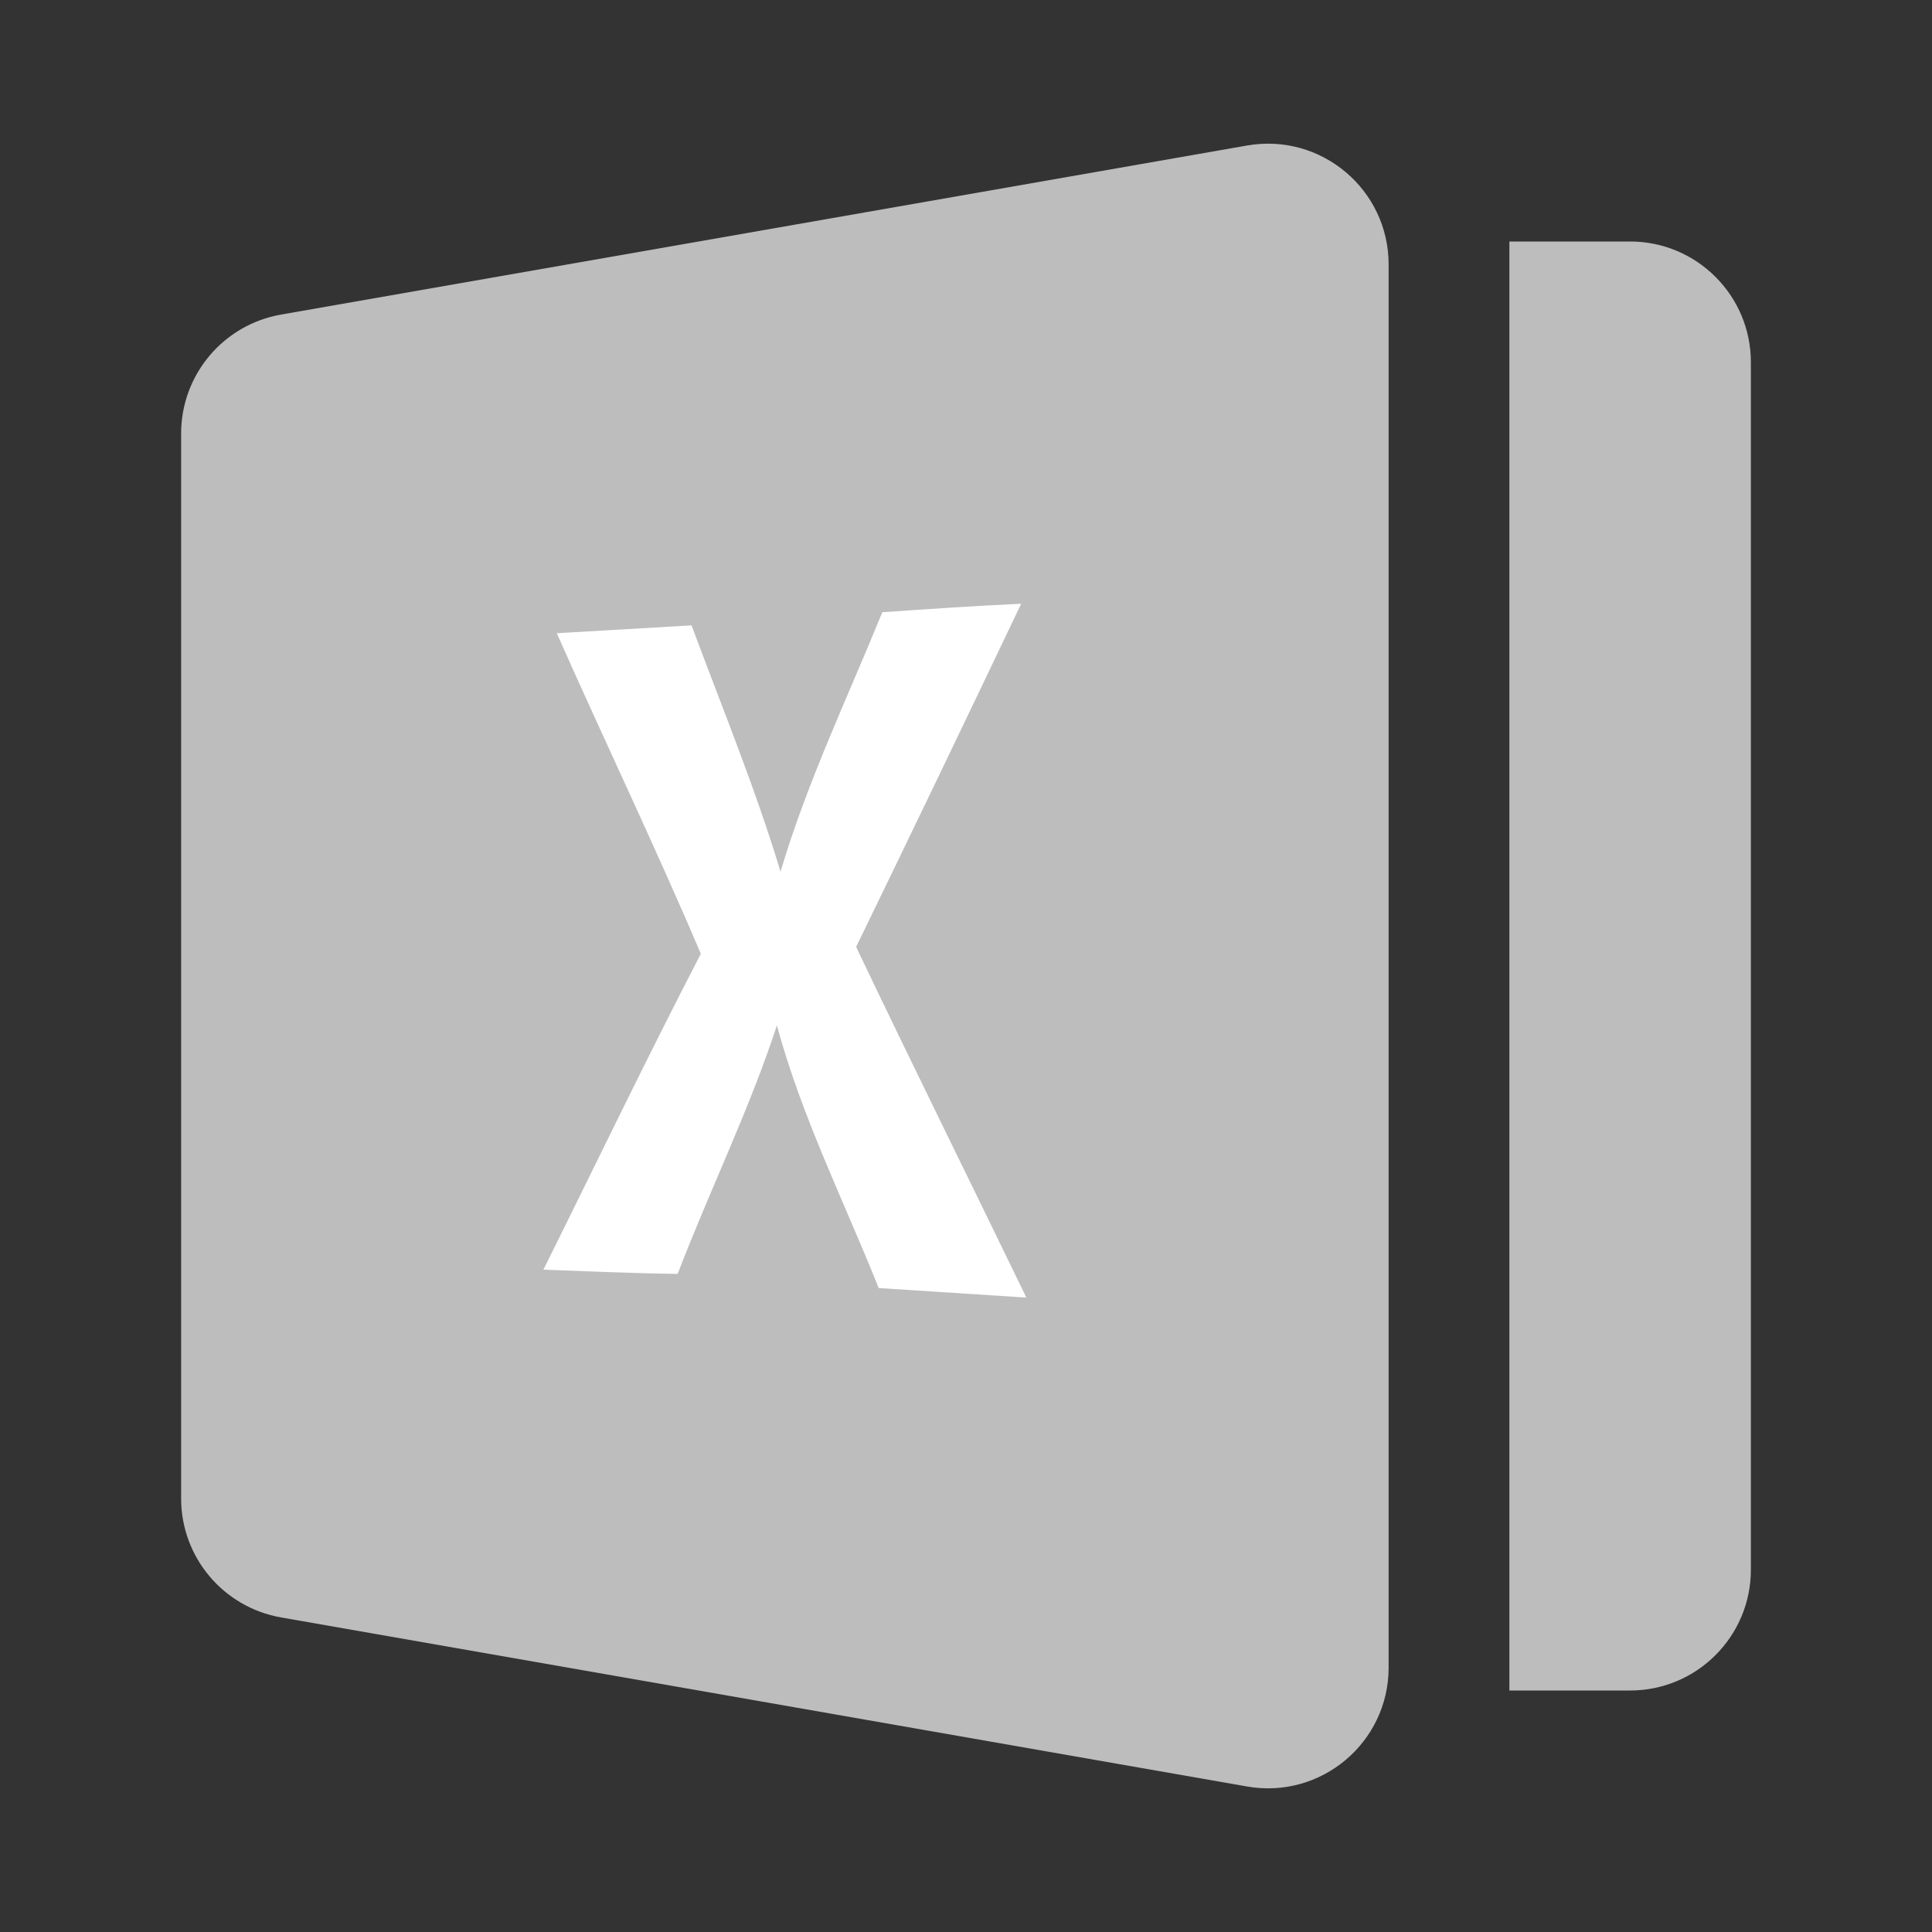 <svg width="16" height="16" viewBox="0 0 16 16" fill="none" xmlns="http://www.w3.org/2000/svg">
<rect x="0" y="0" width="16" height="16" fill="#333333" stroke="none"/>
<path d="M1.5 3.59C1.5 3.104 1.849 2.689 2.328 2.605L10.328 1.205C10.94 1.098 11.5 1.569 11.5 2.19V13.81C11.5 14.431 10.94 14.902 10.328 14.795L2.328 13.395C1.849 13.311 1.5 12.896 1.5 12.41V3.59Z" fill="#BDBDBD"/>
<path d="M12.5 2H13.5C14.052 2 14.5 2.448 14.5 3V13C14.5 13.552 14.052 14 13.5 14H12.5V2Z" fill="#BDBDBD"/>
<path d="M7.307 5.07C7.691 5.044 8.074 5.017 8.457 5C8.006 5.946 7.55 6.896 7.09 7.842C7.554 8.815 8.031 9.778 8.5 10.746C8.091 10.72 7.686 10.694 7.277 10.667C6.988 9.944 6.638 9.246 6.434 8.492C6.204 9.194 5.876 9.861 5.612 10.55C5.241 10.545 4.871 10.528 4.5 10.515C4.934 9.643 5.356 8.762 5.804 7.899C5.424 7.005 5.003 6.129 4.611 5.244C4.981 5.222 5.356 5.201 5.727 5.179C5.978 5.854 6.255 6.526 6.464 7.219C6.685 6.474 7.018 5.78 7.307 5.07Z" fill="white"/>
</svg>
